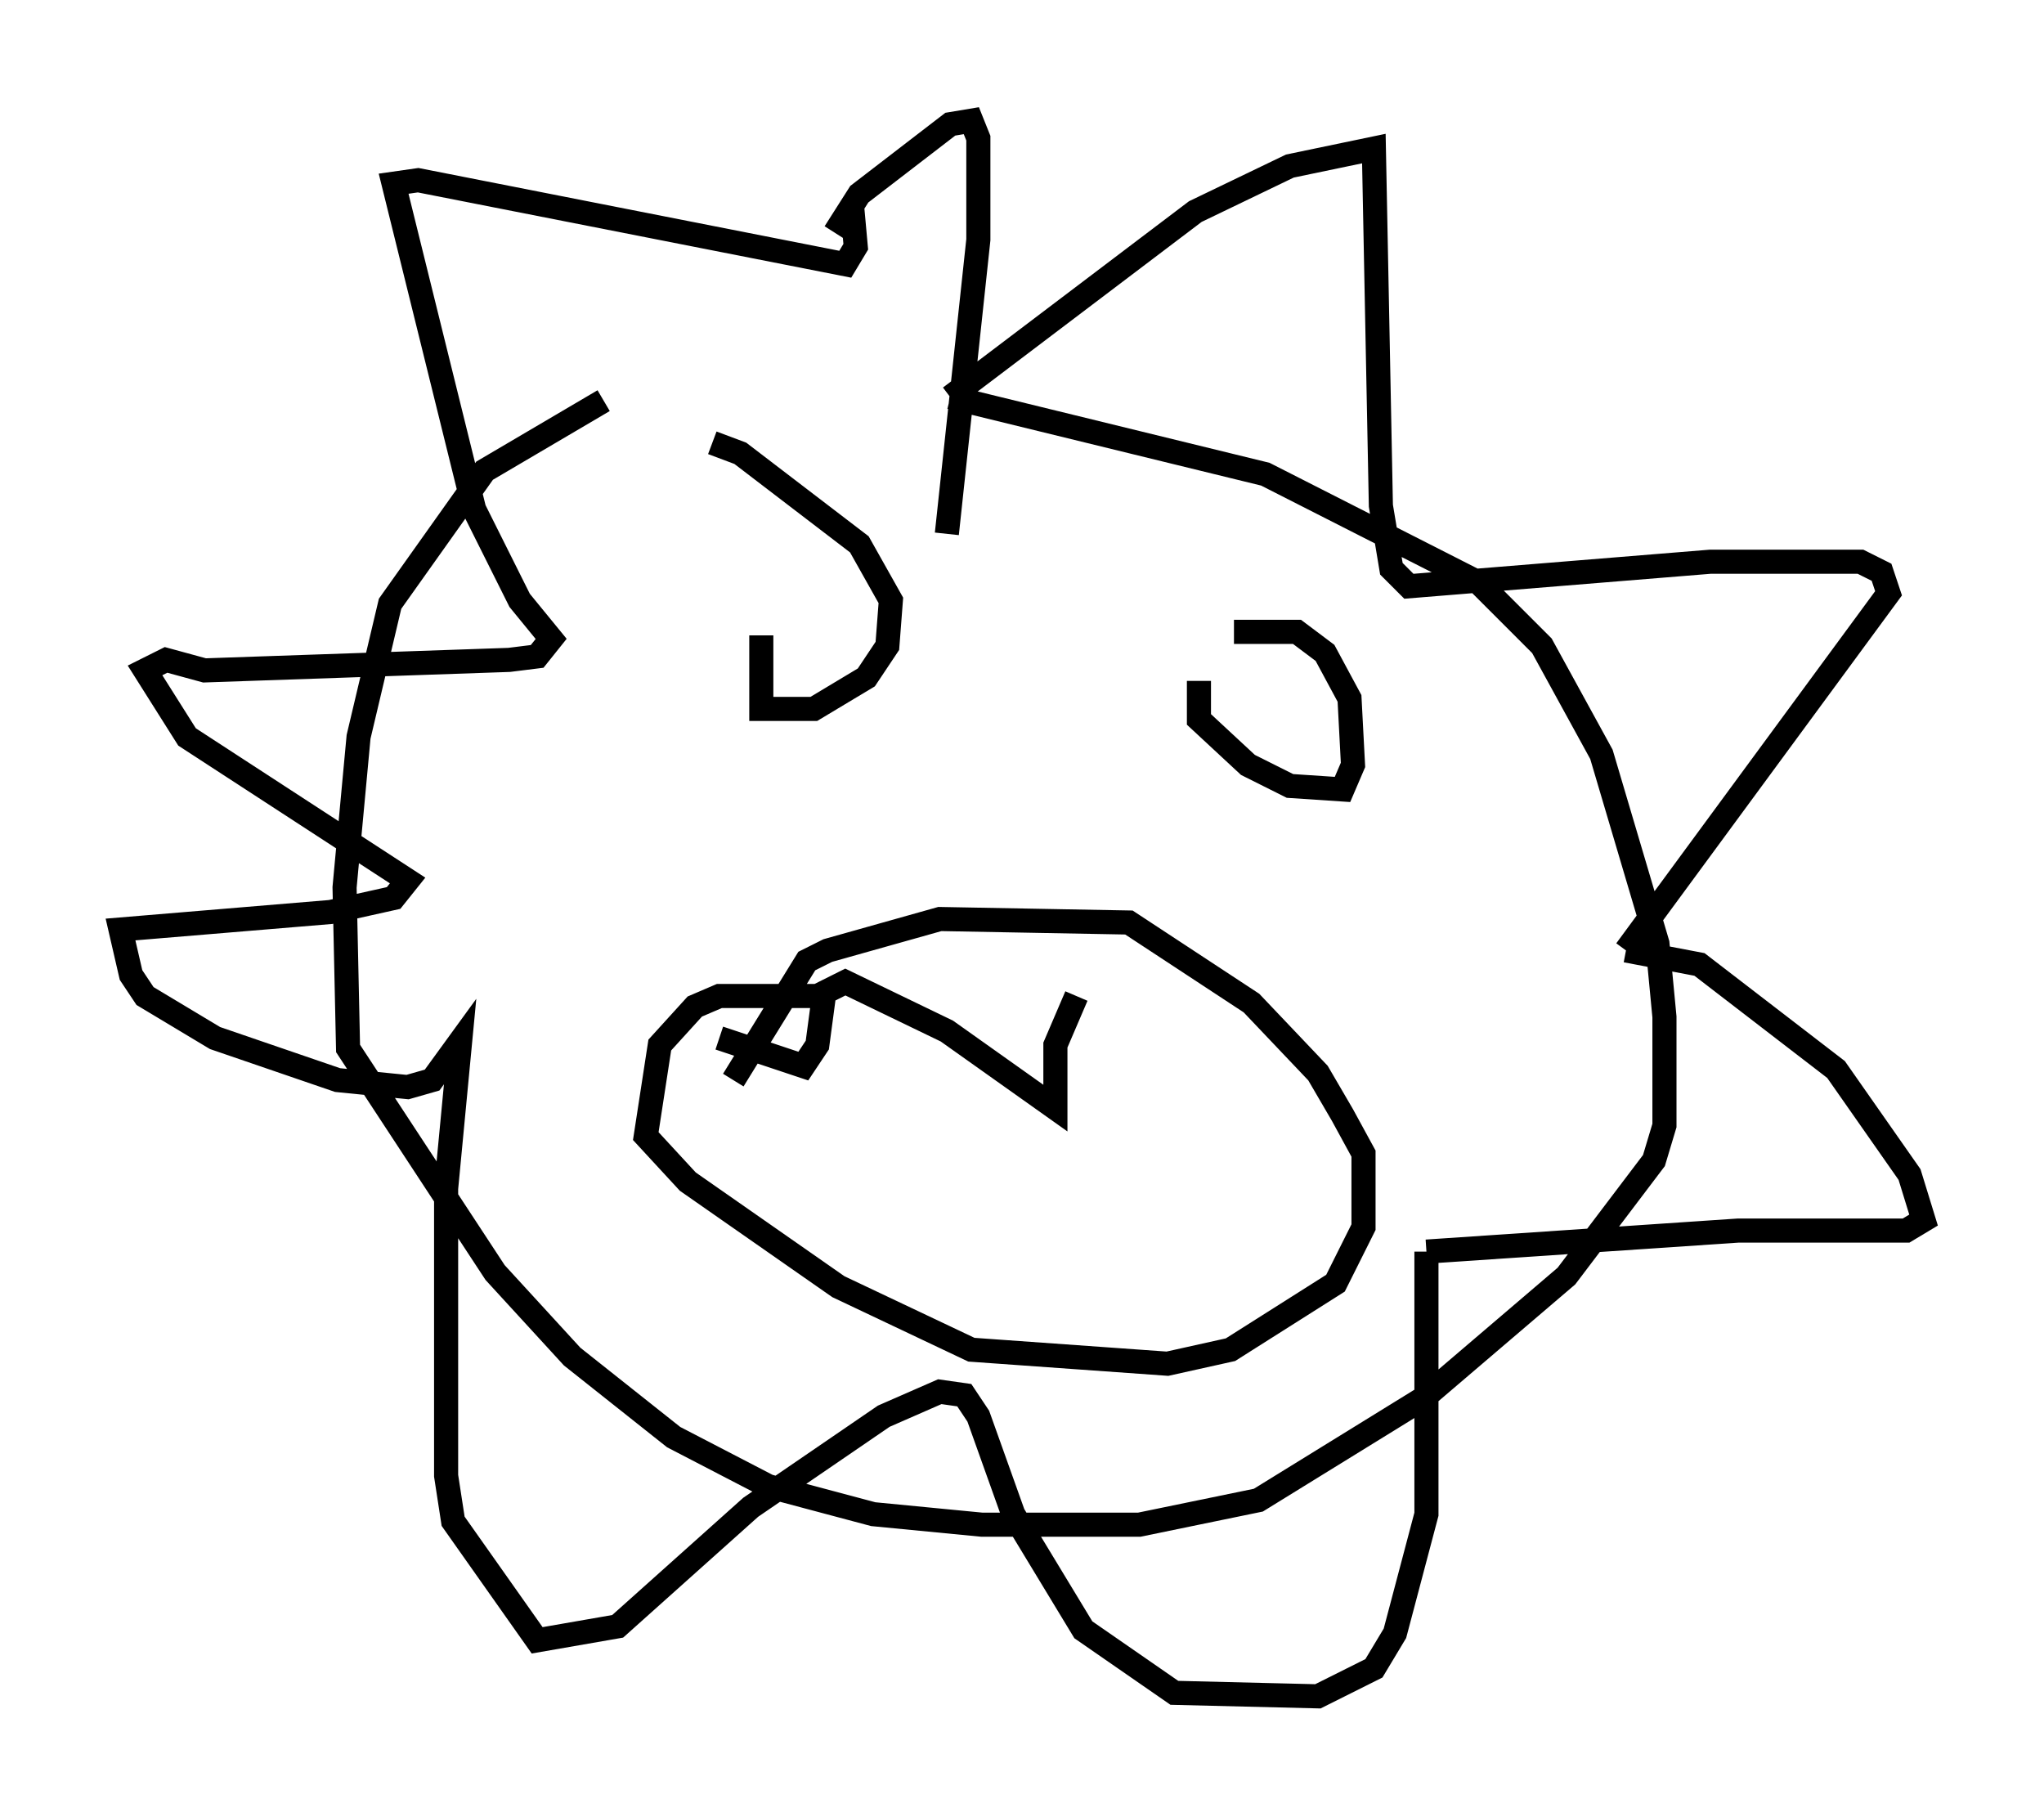 <?xml version="1.0" encoding="utf-8" ?>
<svg baseProfile="full" height="75.363" version="1.1" width="84.804" xmlns="http://www.w3.org/2000/svg" xmlns:ev="http://www.w3.org/2001/xml-events" xmlns:xlink="http://www.w3.org/1999/xlink"><defs /><rect fill="white" height="75.363" width="84.804" x="0" y="0" /><path d="M42.039, 16.62 m-16.994, 0.0 l-4.939, 2.905 -3.922, 5.52 l-1.307, 5.52 -0.581, 6.246 l0.145, 6.682 6.101, 9.296 l3.196, 3.486 4.212, 3.341 l3.922, 2.034 4.358, 1.162 l4.503, 0.436 6.536, 0.0 l4.939, -1.017 6.827, -4.212 l5.955, -5.084 3.631, -4.793 l0.436, -1.453 0.0, -4.503 l-0.291, -3.05 -2.324, -7.844 l-2.469, -4.503 -2.615, -2.615 l-8.86, -4.503 -13.073, -3.196 m0.0, 0.0 l10.168, -7.698 3.922, -1.888 l3.486, -0.726 0.291, 14.816 l0.436, 2.615 0.726, 0.726 l12.492, -1.017 6.246, 0.0 l0.872, 0.436 0.291, 0.872 l-10.894, 14.816 m0.0, 0.0 l3.05, 0.581 5.665, 4.358 l3.05, 4.358 0.581, 1.888 l-0.726, 0.436 -6.972, 0.0 l-12.927, 0.872 m0.0, 0.0 l0.0, 10.894 -1.307, 4.939 l-0.872, 1.453 -2.324, 1.162 l-5.955, -0.145 -3.777, -2.615 l-2.905, -4.793 -1.453, -4.067 l-0.581, -0.872 -1.017, -0.145 l-2.324, 1.017 -5.52, 3.777 l-5.52, 4.939 -3.341, 0.581 l-3.486, -4.939 -0.291, -1.888 l0.0, -11.911 0.581, -6.101 l-1.162, 1.598 -1.017, 0.291 l-2.905, -0.291 -5.084, -1.743 l-2.905, -1.743 -0.581, -0.872 l-0.436, -1.888 8.715, -0.726 l2.615, -0.581 0.581, -0.726 l-9.151, -5.955 -1.743, -2.76 l0.872, -0.436 1.598, 0.436 l12.637, -0.436 1.162, -0.145 l0.581, -0.726 -1.307, -1.598 l-1.888, -3.777 -3.341, -13.508 l1.017, -0.145 17.721, 3.486 l0.436, -0.726 -0.145, -1.598 m-0.726, 1.017 l1.017, -1.598 3.777, -2.905 l0.872, -0.145 0.291, 0.726 l0.0, 4.212 -1.307, 12.201 m-7.698, 4.212 l0.0, 3.05 2.179, 0.0 l2.179, -1.307 0.872, -1.307 l0.145, -1.888 -1.307, -2.324 l-4.939, -3.777 -1.162, -0.436 m20.19, 9.877 l0.0, 1.598 2.034, 1.888 l1.743, 0.872 2.179, 0.145 l0.436, -1.017 -0.145, -2.76 l-1.017, -1.888 -1.162, -0.872 l-2.615, 0.0 m-16.994, 15.106 l-4.358, 0.0 -1.017, 0.436 l-1.453, 1.598 -0.581, 3.777 l1.743, 1.888 6.246, 4.358 l5.52, 2.615 8.134, 0.581 l2.615, -0.581 4.358, -2.76 l1.162, -2.324 0.0, -3.05 l-0.872, -1.598 -1.017, -1.743 l-2.76, -2.905 -5.084, -3.341 l-7.844, -0.145 -4.648, 1.307 l-0.872, 0.436 -3.05, 4.939 m-0.581, -1.743 l3.486, 1.162 0.581, -0.872 l0.291, -2.179 0.872, -0.436 l4.212, 2.034 4.503, 3.196 l0.0, -2.615 0.872, -2.034 " fill="none" stroke="black" stroke-width="1" /></svg>